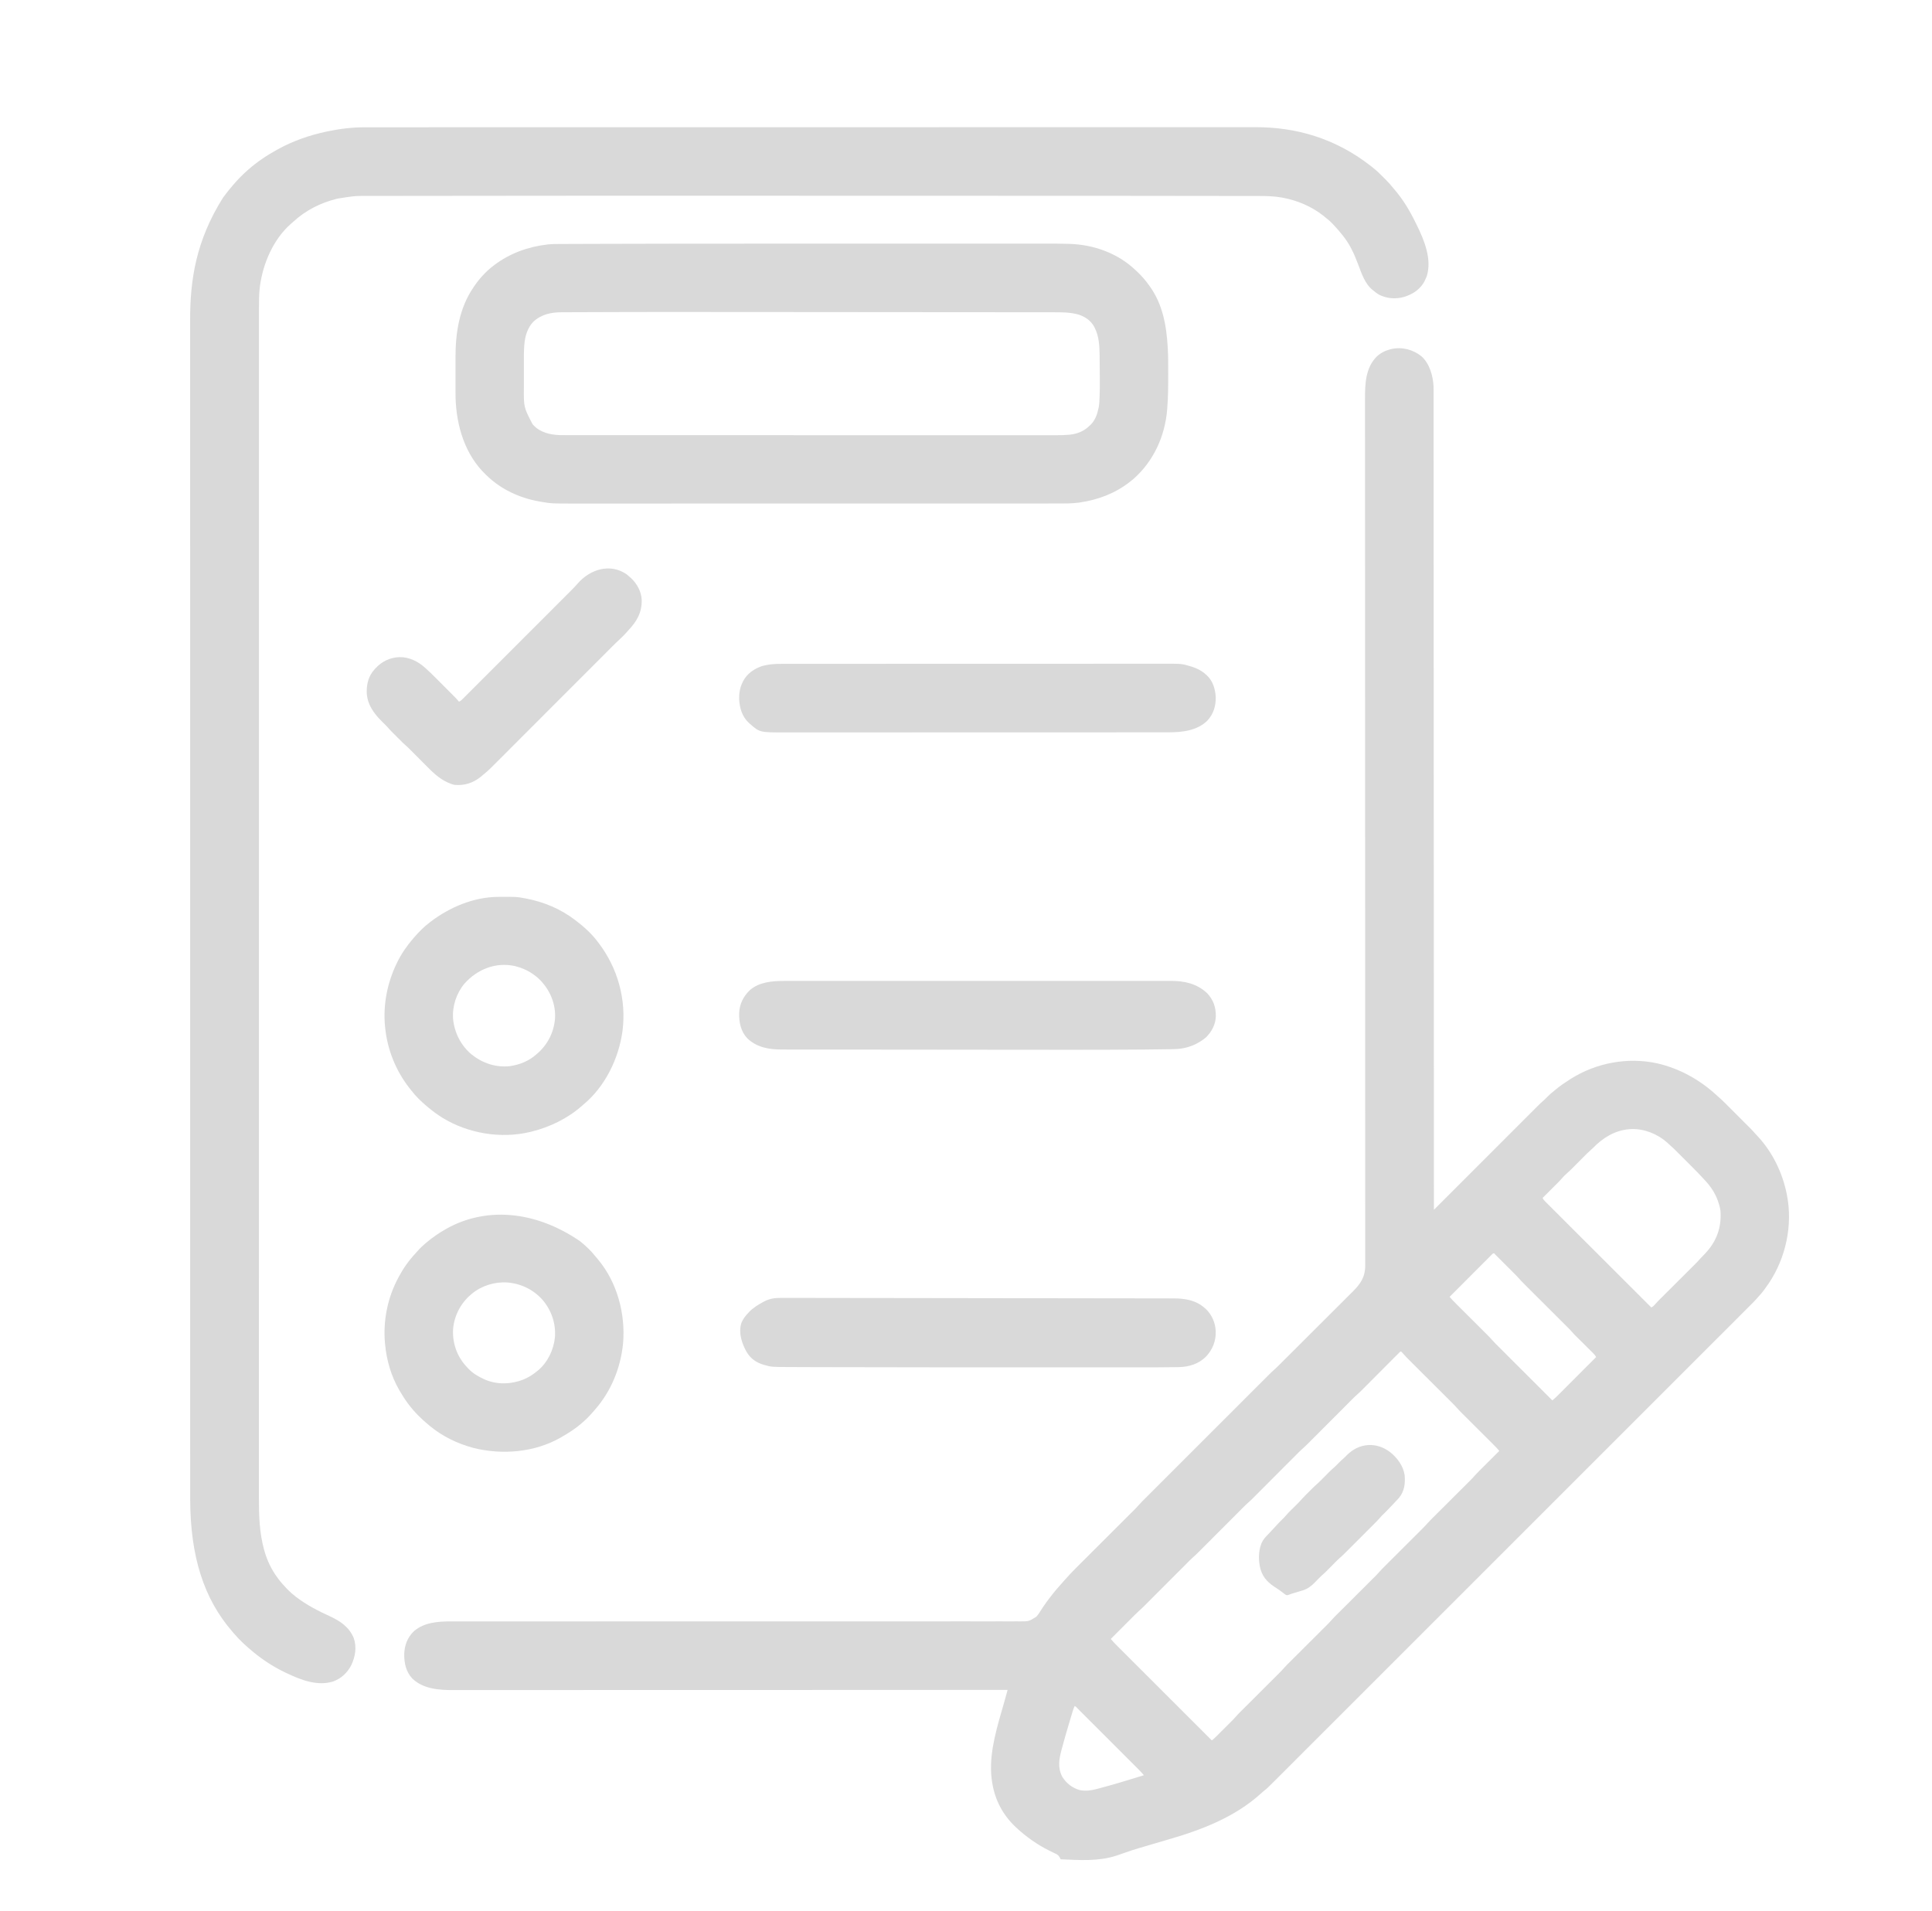 <svg width="91" height="90" viewBox="0 0 91 90" fill="none" xmlns="http://www.w3.org/2000/svg">
<path d="M66.965 16.794C67.343 17.143 67.497 17.71 67.523 18.207C67.524 18.279 67.524 18.351 67.524 18.422C67.524 18.45 67.524 18.478 67.524 18.505C67.525 18.581 67.525 18.656 67.524 18.732C67.524 18.814 67.524 18.897 67.525 18.98C67.525 19.125 67.525 19.27 67.525 19.415C67.525 19.632 67.525 19.85 67.525 20.067C67.525 20.437 67.525 20.808 67.525 21.178C67.525 21.553 67.525 21.929 67.526 22.304C67.526 22.328 67.526 22.351 67.526 22.376C67.526 22.497 67.526 22.617 67.526 22.738C67.526 23.613 67.527 24.488 67.527 25.363C67.527 25.579 67.527 25.796 67.527 26.012C67.527 26.025 67.527 26.039 67.527 26.052C67.527 26.675 67.528 27.299 67.528 27.922C67.528 27.962 67.528 28.003 67.528 28.044C67.528 28.29 67.528 28.535 67.528 28.781C67.529 29.392 67.529 30.003 67.529 30.614C67.529 30.628 67.529 30.642 67.529 30.656C67.529 31.556 67.53 32.457 67.53 33.358C67.53 33.372 67.53 33.386 67.53 33.401C67.53 33.839 67.531 34.276 67.531 34.714C67.531 35.198 67.531 35.682 67.531 36.167C67.531 36.181 67.531 36.196 67.531 36.211C67.532 37.594 67.532 38.978 67.533 40.361C67.533 40.419 67.533 40.478 67.533 40.537C67.533 41.076 67.533 41.615 67.534 42.154C67.534 42.169 67.534 42.183 67.534 42.198C67.534 42.241 67.534 42.285 67.534 42.328C67.534 43.501 67.534 44.674 67.535 45.847C67.535 45.888 67.535 45.93 67.535 45.971C67.536 47.315 67.536 48.659 67.538 53.426C67.538 53.449 67.538 53.472 67.538 53.496C67.538 54.66 67.539 55.824 67.539 56.987C67.55 56.977 67.56 56.966 67.571 56.955C68.2 56.327 68.828 55.698 69.457 55.069C69.533 54.993 69.608 54.918 69.684 54.842C69.699 54.827 69.714 54.812 69.729 54.797C69.972 54.553 70.216 54.31 70.459 54.067C70.709 53.817 70.958 53.567 71.208 53.317C71.362 53.163 71.516 53.009 71.67 52.855C71.776 52.749 71.882 52.644 71.987 52.538C72.048 52.477 72.109 52.416 72.17 52.355C72.226 52.299 72.282 52.243 72.338 52.188C72.358 52.167 72.378 52.147 72.398 52.127C72.498 52.027 72.598 51.93 72.705 51.838C72.762 51.789 72.813 51.735 72.865 51.681C72.977 51.568 73.094 51.467 73.219 51.369C73.241 51.351 73.263 51.333 73.285 51.314C73.492 51.143 73.712 50.993 73.939 50.849C73.96 50.835 73.96 50.835 73.982 50.821C75.185 50.062 76.668 49.786 78.059 50.089C79.124 50.335 80.081 50.871 80.879 51.613C80.923 51.654 80.968 51.694 81.013 51.733C81.095 51.804 81.172 51.879 81.249 51.956C81.263 51.97 81.277 51.984 81.292 51.998C81.338 52.044 81.383 52.09 81.429 52.136C81.461 52.168 81.493 52.2 81.526 52.232C81.593 52.3 81.66 52.367 81.727 52.434C81.813 52.52 81.899 52.606 81.985 52.691C82.051 52.758 82.118 52.824 82.184 52.891C82.216 52.922 82.247 52.954 82.279 52.985C82.323 53.03 82.367 53.074 82.412 53.118C82.425 53.131 82.438 53.144 82.451 53.157C82.526 53.233 82.599 53.312 82.668 53.393C82.711 53.443 82.757 53.49 82.802 53.537C83.495 54.286 83.96 55.251 84.159 56.248C84.162 56.263 84.165 56.278 84.168 56.293C84.445 57.707 84.119 59.245 83.319 60.44C83.172 60.655 83.022 60.871 82.842 61.061C82.806 61.099 82.771 61.139 82.737 61.179C82.659 61.267 82.578 61.351 82.495 61.433C82.479 61.45 82.463 61.466 82.446 61.482C82.392 61.536 82.338 61.59 82.284 61.644C82.245 61.684 82.205 61.723 82.166 61.762C82.081 61.848 81.995 61.933 81.909 62.019C81.781 62.147 81.653 62.276 81.525 62.404C81.306 62.622 81.087 62.841 80.869 63.059C80.647 63.281 80.426 63.502 80.204 63.724C80.19 63.738 80.176 63.752 80.162 63.766C80.105 63.823 80.048 63.88 79.991 63.937C79.397 64.531 78.802 65.126 78.208 65.72C78.144 65.784 78.08 65.848 78.016 65.912C78 65.928 77.984 65.944 77.968 65.96C77.616 66.312 77.264 66.664 76.912 67.016C76.767 67.16 76.623 67.305 76.478 67.45C76.454 67.474 76.454 67.474 76.429 67.498C75.512 68.415 74.595 69.332 73.678 70.249C73.644 70.284 73.609 70.318 73.575 70.352C73.42 70.507 73.265 70.662 73.11 70.817C73.041 70.886 72.972 70.955 72.903 71.024C72.868 71.059 72.834 71.093 72.799 71.128C71.705 72.222 70.611 73.316 69.518 74.409C69.242 74.685 68.966 74.96 68.691 75.236C68.674 75.253 68.657 75.27 68.639 75.288C68.116 75.811 67.593 76.333 67.07 76.856C67.054 76.873 67.038 76.889 67.021 76.906C66.66 77.266 66.3 77.627 65.94 77.987C65.811 78.116 65.682 78.245 65.553 78.374C65.521 78.406 65.489 78.438 65.457 78.47C64.945 78.981 64.434 79.492 63.923 80.004C63.408 80.519 62.893 81.034 62.378 81.548C62.307 81.619 62.236 81.691 62.164 81.762C62.144 81.782 62.144 81.782 62.122 81.804C61.901 82.025 61.68 82.246 61.459 82.466C61.242 82.684 61.025 82.901 60.808 83.118C60.681 83.245 60.553 83.373 60.426 83.5C60.342 83.585 60.257 83.669 60.172 83.754C60.124 83.801 60.076 83.849 60.028 83.897C59.685 84.241 59.685 84.241 59.523 84.367C59.474 84.406 59.428 84.447 59.382 84.49C58.152 85.606 56.562 86.209 54.993 86.659C54.778 86.721 54.563 86.785 54.348 86.849C54.318 86.858 54.287 86.867 54.256 86.876C54.241 86.881 54.225 86.885 54.209 86.89C54.114 86.918 54.019 86.946 53.924 86.974C53.843 86.998 53.762 87.021 53.682 87.045C53.666 87.049 53.65 87.054 53.633 87.059C53.419 87.122 53.208 87.192 52.998 87.267C52.871 87.313 52.744 87.356 52.617 87.398C52.603 87.403 52.589 87.407 52.574 87.412C51.732 87.687 50.833 87.62 49.959 87.581C49.953 87.569 49.947 87.556 49.941 87.544C49.889 87.443 49.852 87.381 49.747 87.331C49.725 87.32 49.703 87.31 49.681 87.299C49.646 87.282 49.646 87.282 49.61 87.266C49.561 87.242 49.513 87.218 49.464 87.193C49.445 87.184 49.445 87.184 49.426 87.175C48.859 86.894 48.32 86.514 47.859 86.081C47.848 86.071 47.837 86.06 47.825 86.049C47.239 85.494 46.87 84.798 46.739 84.001C46.736 83.981 46.736 83.981 46.732 83.96C46.548 82.851 46.865 81.69 47.17 80.632C47.189 80.568 47.207 80.504 47.226 80.44C47.243 80.38 47.26 80.32 47.277 80.26C47.32 80.111 47.361 79.962 47.402 79.813C47.407 79.793 47.413 79.772 47.419 79.751C47.432 79.702 47.446 79.652 47.459 79.603C47.436 79.603 47.413 79.603 47.39 79.603C46.604 79.603 45.818 79.603 45.033 79.603C45.017 79.603 45.001 79.603 44.985 79.603C43.289 79.604 41.592 79.605 39.896 79.605C39.858 79.605 39.821 79.605 39.783 79.605C38.992 79.605 38.201 79.605 37.409 79.606C37.012 79.606 36.614 79.606 36.217 79.606C36.157 79.606 36.097 79.606 36.037 79.606C35.114 79.606 34.191 79.606 33.268 79.607C33.249 79.607 33.229 79.607 33.208 79.607C32.889 79.607 32.569 79.607 32.249 79.607C31.328 79.607 30.406 79.608 29.485 79.608C29.466 79.608 29.447 79.608 29.427 79.608C29.011 79.608 28.595 79.608 28.179 79.608C28.011 79.608 27.844 79.608 27.676 79.608C27.658 79.608 27.64 79.608 27.621 79.608C27.031 79.608 26.441 79.609 25.851 79.609C25.256 79.609 24.661 79.609 24.067 79.609C23.984 79.609 23.902 79.609 23.82 79.609C23.803 79.609 23.787 79.609 23.771 79.609C23.516 79.609 23.261 79.609 23.006 79.61C22.756 79.61 22.505 79.61 22.254 79.61C22.12 79.61 21.985 79.61 21.852 79.61C21.729 79.61 21.607 79.61 21.485 79.61C21.441 79.61 21.397 79.61 21.354 79.61C20.684 79.613 19.938 79.56 19.428 79.074C19.123 78.754 19.038 78.351 19.039 77.923C19.053 77.5 19.19 77.127 19.502 76.832C19.991 76.415 20.651 76.374 21.264 76.376C21.312 76.376 21.359 76.376 21.407 76.376C21.523 76.375 21.64 76.375 21.756 76.376C21.897 76.376 22.038 76.376 22.178 76.376C22.441 76.375 22.704 76.375 22.967 76.376C23.233 76.376 23.499 76.376 23.765 76.376C23.782 76.376 23.799 76.376 23.816 76.376C23.902 76.376 23.988 76.376 24.074 76.376C24.676 76.375 25.278 76.375 25.88 76.376C26.514 76.376 27.148 76.376 27.782 76.376C27.811 76.376 27.811 76.376 27.84 76.376C28.053 76.376 28.267 76.375 28.48 76.375C28.876 76.375 29.271 76.375 29.666 76.375C29.685 76.375 29.705 76.375 29.726 76.375C30.666 76.375 31.606 76.375 32.546 76.374C32.608 76.374 32.67 76.374 32.733 76.374C33.652 76.374 34.571 76.374 35.49 76.374C35.845 76.374 36.199 76.374 36.554 76.374C36.616 76.374 36.678 76.374 36.741 76.374C37.681 76.374 38.62 76.374 39.56 76.374C39.58 76.374 39.599 76.374 39.62 76.374C40.014 76.374 40.409 76.374 40.803 76.374C41.017 76.374 41.23 76.374 41.443 76.374C41.472 76.374 41.472 76.374 41.501 76.374C42.116 76.373 42.731 76.373 43.346 76.374C43.965 76.374 44.584 76.374 45.203 76.373C45.288 76.373 45.373 76.373 45.459 76.373C45.476 76.373 45.493 76.373 45.51 76.373C45.775 76.373 46.041 76.373 46.306 76.374C46.567 76.374 46.828 76.374 47.089 76.373C47.242 76.373 47.395 76.373 47.549 76.374C47.662 76.374 47.776 76.374 47.889 76.373C47.935 76.373 47.981 76.373 48.026 76.374C48.457 76.377 48.457 76.377 48.813 76.155C48.891 76.068 48.953 75.974 49.014 75.876C49.042 75.833 49.069 75.791 49.097 75.748C49.111 75.727 49.124 75.706 49.139 75.684C49.239 75.533 49.349 75.388 49.459 75.243C49.469 75.231 49.479 75.218 49.489 75.205C49.667 74.972 49.857 74.75 50.054 74.533C50.091 74.493 50.127 74.452 50.163 74.411C50.236 74.326 50.312 74.245 50.388 74.163C50.402 74.149 50.416 74.134 50.43 74.119C50.574 73.967 50.722 73.818 50.87 73.671C50.9 73.641 50.93 73.612 50.959 73.582C51.022 73.519 51.085 73.456 51.148 73.394C51.248 73.294 51.347 73.195 51.447 73.095C51.658 72.884 51.869 72.674 52.08 72.463C52.309 72.235 52.538 72.006 52.766 71.778C52.865 71.679 52.964 71.58 53.063 71.482C53.125 71.42 53.186 71.359 53.248 71.297C53.276 71.269 53.305 71.241 53.333 71.213C53.372 71.174 53.411 71.135 53.45 71.096C53.461 71.085 53.472 71.074 53.483 71.062C53.538 71.007 53.591 70.951 53.641 70.892C53.745 70.772 53.859 70.662 53.971 70.55C53.997 70.524 54.022 70.499 54.048 70.473C54.118 70.403 54.188 70.332 54.259 70.262C54.335 70.186 54.411 70.11 54.486 70.034C54.635 69.886 54.784 69.737 54.932 69.589C55.053 69.468 55.174 69.347 55.295 69.227C55.321 69.201 55.321 69.201 55.347 69.174C55.382 69.139 55.417 69.105 55.452 69.07C55.779 68.742 56.107 68.415 56.434 68.087C56.715 67.806 56.996 67.525 57.277 67.245C57.604 66.918 57.93 66.592 58.256 66.266C58.291 66.231 58.326 66.196 58.361 66.161C58.378 66.144 58.395 66.127 58.413 66.109C58.533 65.989 58.654 65.868 58.775 65.747C58.922 65.6 59.069 65.453 59.216 65.306C59.291 65.231 59.366 65.156 59.441 65.082C59.509 65.013 59.578 64.944 59.647 64.876C59.672 64.851 59.696 64.826 59.721 64.801C59.832 64.69 59.943 64.58 60.062 64.478C60.133 64.416 60.199 64.349 60.266 64.282C60.282 64.266 60.298 64.25 60.315 64.234C60.368 64.18 60.421 64.127 60.474 64.074C60.513 64.036 60.551 63.998 60.59 63.959C60.705 63.845 60.819 63.73 60.934 63.616C60.988 63.562 61.042 63.508 61.097 63.454C61.277 63.274 61.457 63.094 61.637 62.914C61.684 62.867 61.73 62.821 61.777 62.774C61.789 62.763 61.8 62.751 61.812 62.739C62 62.551 62.188 62.364 62.376 62.177C62.569 61.984 62.763 61.791 62.956 61.598C63.064 61.49 63.173 61.382 63.281 61.274C63.373 61.182 63.466 61.09 63.558 60.997C63.605 60.95 63.652 60.904 63.699 60.857C64.079 60.479 64.302 60.166 64.304 59.612C64.304 59.585 64.304 59.558 64.304 59.531C64.304 59.501 64.304 59.472 64.304 59.442C64.304 59.361 64.304 59.281 64.304 59.2C64.304 59.112 64.304 59.023 64.304 58.935C64.304 58.78 64.304 58.625 64.304 58.469C64.304 58.237 64.304 58.004 64.304 57.772C64.304 57.376 64.303 56.98 64.303 56.584C64.303 56.182 64.303 55.78 64.303 55.379C64.303 55.353 64.303 55.328 64.303 55.302C64.303 55.173 64.303 55.044 64.303 54.914C64.303 54.649 64.303 54.384 64.303 54.119C64.303 54.106 64.303 54.093 64.303 54.079C64.303 53.436 64.302 52.793 64.302 52.15C64.302 51.208 64.302 50.266 64.301 49.325C64.301 49.31 64.301 49.296 64.301 49.281C64.301 48.959 64.301 48.638 64.301 48.316C64.301 47.722 64.301 47.127 64.301 46.532C64.301 46.487 64.301 46.442 64.301 46.397C64.301 44.979 64.3 43.562 64.3 42.145C64.3 42.05 64.3 41.956 64.3 41.862C64.3 40.902 64.299 39.942 64.299 38.982C64.299 38.038 64.299 37.093 64.298 36.149C64.298 36.055 64.298 35.961 64.298 35.867C64.298 34.451 64.297 33.034 64.297 31.618C64.297 31.573 64.297 31.527 64.297 31.482C64.297 30.888 64.297 30.293 64.297 29.699C64.297 29.377 64.297 29.056 64.297 28.734C64.297 28.72 64.297 28.706 64.297 28.691C64.297 27.75 64.296 26.808 64.296 25.867C64.296 25.225 64.296 24.582 64.295 23.94C64.295 23.927 64.295 23.914 64.295 23.9C64.295 23.622 64.295 23.344 64.295 23.067C64.295 22.938 64.295 22.809 64.295 22.68C64.295 22.655 64.295 22.629 64.295 22.603C64.295 22.203 64.295 21.802 64.295 21.402C64.295 21.008 64.294 20.615 64.294 20.221C64.295 19.99 64.294 19.759 64.294 19.529C64.294 19.375 64.294 19.222 64.294 19.069C64.294 18.982 64.294 18.895 64.294 18.808C64.293 18.099 64.309 17.35 64.833 16.809C65.014 16.631 65.234 16.521 65.479 16.456C65.496 16.452 65.512 16.448 65.529 16.443C66.041 16.327 66.564 16.465 66.965 16.794ZM76.706 53.193C76.045 53.257 75.487 53.605 75.034 54.074C74.993 54.114 74.952 54.151 74.909 54.189C74.805 54.279 74.709 54.376 74.612 54.474C74.593 54.493 74.573 54.513 74.553 54.533C74.492 54.594 74.43 54.656 74.369 54.718C74.298 54.79 74.226 54.861 74.155 54.933C74.127 54.962 74.099 54.99 74.07 55.019C73.981 55.108 73.89 55.196 73.794 55.278C73.708 55.352 73.63 55.434 73.557 55.52C73.471 55.619 73.379 55.711 73.286 55.803C73.268 55.821 73.25 55.839 73.231 55.857C73.184 55.904 73.137 55.952 73.089 55.999C73.041 56.047 72.992 56.096 72.944 56.144C72.849 56.239 72.754 56.333 72.659 56.428C72.689 56.498 72.73 56.543 72.783 56.597C72.801 56.615 72.819 56.633 72.837 56.651C72.857 56.671 72.877 56.69 72.897 56.71C72.918 56.731 72.939 56.752 72.96 56.773C73.017 56.831 73.075 56.889 73.133 56.946C73.196 57.008 73.258 57.071 73.32 57.133C73.428 57.241 73.536 57.349 73.644 57.457C73.8 57.612 73.956 57.769 74.112 57.925C74.366 58.178 74.619 58.431 74.873 58.684C75.119 58.929 75.365 59.175 75.611 59.421C75.626 59.436 75.641 59.451 75.657 59.467C75.733 59.543 75.809 59.619 75.885 59.695C76.516 60.325 77.148 60.956 77.779 61.587C77.851 61.553 77.89 61.517 77.942 61.456C78.036 61.349 78.134 61.249 78.235 61.148C78.254 61.13 78.273 61.111 78.292 61.092C78.332 61.051 78.373 61.011 78.413 60.971C78.477 60.907 78.541 60.844 78.605 60.78C78.74 60.645 78.876 60.509 79.012 60.374C79.158 60.228 79.305 60.082 79.451 59.936C79.515 59.873 79.578 59.809 79.641 59.746C79.671 59.716 79.701 59.686 79.731 59.656C79.768 59.62 79.804 59.584 79.841 59.548C79.927 59.461 80.011 59.373 80.091 59.28C80.128 59.237 80.168 59.197 80.209 59.157C80.29 59.077 80.367 58.995 80.439 58.907C80.454 58.888 80.47 58.87 80.486 58.85C80.913 58.322 81.092 57.696 81.035 57.02C81.024 56.934 81.003 56.851 80.979 56.768C80.975 56.754 80.971 56.74 80.967 56.726C80.839 56.275 80.599 55.904 80.277 55.568C80.238 55.527 80.2 55.485 80.162 55.444C80.017 55.285 79.867 55.132 79.714 54.981C79.688 54.954 79.661 54.927 79.635 54.901C79.579 54.845 79.524 54.79 79.469 54.735C79.398 54.664 79.327 54.594 79.257 54.523C79.202 54.468 79.147 54.414 79.093 54.359C79.067 54.333 79.041 54.307 79.015 54.281C78.837 54.102 78.837 54.102 78.649 53.934C78.607 53.898 78.568 53.86 78.528 53.822C78.077 53.417 77.452 53.165 76.843 53.184C76.797 53.187 76.752 53.19 76.706 53.193ZM70.304 59.059C70.289 59.074 70.274 59.09 70.258 59.105C70.241 59.123 70.224 59.14 70.206 59.158C70.186 59.177 70.167 59.197 70.148 59.216C70.127 59.236 70.107 59.257 70.087 59.277C70.031 59.332 69.976 59.388 69.921 59.443C69.863 59.501 69.806 59.558 69.748 59.616C69.639 59.725 69.529 59.835 69.42 59.944C69.296 60.069 69.171 60.193 69.047 60.318C68.791 60.574 68.535 60.83 68.279 61.087C68.373 61.199 68.472 61.302 68.576 61.405C68.593 61.422 68.61 61.44 68.628 61.458C68.666 61.495 68.703 61.532 68.741 61.57C68.8 61.629 68.86 61.688 68.919 61.748C69.056 61.884 69.193 62.021 69.33 62.157C69.456 62.282 69.581 62.407 69.707 62.533C69.765 62.592 69.824 62.65 69.883 62.709C69.929 62.754 69.974 62.8 70.02 62.845C70.036 62.861 70.052 62.877 70.069 62.894C70.136 62.961 70.202 63.028 70.263 63.1C70.372 63.227 70.492 63.342 70.61 63.459C70.638 63.487 70.665 63.514 70.692 63.542C70.766 63.616 70.841 63.69 70.915 63.764C70.992 63.841 71.07 63.919 71.147 63.996C71.294 64.143 71.441 64.289 71.587 64.436C71.754 64.602 71.921 64.769 72.088 64.936C72.432 65.279 72.775 65.623 73.119 65.966C73.236 65.868 73.344 65.763 73.451 65.656C73.47 65.637 73.489 65.618 73.508 65.599C73.559 65.548 73.61 65.497 73.661 65.446C73.714 65.392 73.768 65.339 73.821 65.285C73.922 65.184 74.023 65.083 74.124 64.982C74.239 64.867 74.354 64.752 74.469 64.636C74.706 64.4 74.943 64.163 75.179 63.926C75.144 63.852 75.102 63.804 75.043 63.746C75.033 63.736 75.024 63.726 75.014 63.716C74.981 63.684 74.949 63.653 74.917 63.621C74.894 63.598 74.872 63.576 74.85 63.554C74.79 63.495 74.731 63.436 74.672 63.377C74.577 63.283 74.483 63.189 74.388 63.095C74.355 63.063 74.322 63.03 74.289 62.998C74.269 62.977 74.249 62.957 74.228 62.937C74.21 62.919 74.193 62.902 74.174 62.884C74.133 62.841 74.095 62.799 74.057 62.754C73.96 62.642 73.854 62.538 73.749 62.434C73.726 62.411 73.703 62.388 73.68 62.365C73.63 62.316 73.581 62.267 73.531 62.217C73.453 62.139 73.375 62.061 73.297 61.983C73.131 61.818 72.965 61.652 72.799 61.486C72.62 61.308 72.441 61.129 72.261 60.95C72.184 60.873 72.106 60.795 72.029 60.718C71.98 60.67 71.932 60.621 71.883 60.573C71.861 60.551 71.839 60.529 71.817 60.506C71.711 60.401 71.607 60.295 71.51 60.182C71.462 60.127 71.412 60.077 71.361 60.026C71.35 60.015 71.339 60.004 71.328 59.993C71.292 59.957 71.257 59.922 71.221 59.886C71.196 59.861 71.171 59.837 71.147 59.812C71.095 59.76 71.043 59.708 70.991 59.656C70.924 59.59 70.858 59.523 70.792 59.457C70.74 59.406 70.689 59.354 70.638 59.303C70.613 59.279 70.589 59.254 70.564 59.23C70.53 59.195 70.496 59.161 70.462 59.127C70.452 59.117 70.442 59.107 70.431 59.096C70.372 59.023 70.372 59.023 70.304 59.059ZM65.924 63.696C65.91 63.71 65.896 63.724 65.882 63.739C65.858 63.763 65.858 63.763 65.833 63.788C65.815 63.806 65.797 63.823 65.779 63.842C65.76 63.861 65.741 63.88 65.722 63.898C65.682 63.939 65.641 63.98 65.6 64.021C65.536 64.086 65.472 64.15 65.407 64.215C65.305 64.317 65.203 64.419 65.101 64.522C64.919 64.705 64.737 64.888 64.554 65.071C64.49 65.135 64.427 65.199 64.363 65.263C64.323 65.303 64.283 65.343 64.243 65.383C64.216 65.411 64.189 65.438 64.162 65.465C64.09 65.537 64.019 65.607 63.942 65.673C63.829 65.77 63.726 65.876 63.621 65.981C63.598 66.005 63.574 66.029 63.55 66.052C63.5 66.103 63.449 66.153 63.399 66.204C63.319 66.284 63.239 66.365 63.159 66.445C62.989 66.615 62.819 66.785 62.649 66.955C62.466 67.139 62.282 67.323 62.099 67.507C62.019 67.586 61.94 67.666 61.86 67.746C61.811 67.795 61.761 67.845 61.712 67.894C61.689 67.917 61.666 67.94 61.643 67.963C61.539 68.068 61.434 68.171 61.321 68.268C61.224 68.354 61.134 68.447 61.043 68.539C61.02 68.562 60.996 68.586 60.973 68.609C60.923 68.659 60.873 68.71 60.823 68.76C60.743 68.84 60.664 68.919 60.584 68.998C60.416 69.167 60.248 69.336 60.079 69.505C59.897 69.687 59.715 69.869 59.533 70.052C59.455 70.13 59.376 70.209 59.297 70.288C59.248 70.338 59.199 70.387 59.15 70.436C59.127 70.459 59.104 70.481 59.082 70.504C58.89 70.697 58.89 70.697 58.799 70.774C58.687 70.87 58.585 70.976 58.481 71.08C58.458 71.104 58.434 71.127 58.41 71.151C58.36 71.202 58.309 71.252 58.259 71.303C58.179 71.383 58.099 71.463 58.019 71.544C57.849 71.714 57.679 71.884 57.509 72.054C57.326 72.238 57.142 72.422 56.959 72.606C56.879 72.685 56.8 72.765 56.72 72.844C56.671 72.894 56.621 72.944 56.572 72.993C56.549 73.016 56.526 73.039 56.503 73.062C56.399 73.167 56.294 73.27 56.181 73.367C56.084 73.453 55.994 73.546 55.903 73.638C55.88 73.661 55.856 73.685 55.833 73.708C55.783 73.758 55.733 73.808 55.683 73.859C55.603 73.938 55.524 74.018 55.444 74.097C55.276 74.266 55.108 74.435 54.939 74.604C54.757 74.786 54.575 74.968 54.393 75.15C54.315 75.229 54.236 75.308 54.157 75.387C54.108 75.436 54.059 75.486 54.01 75.535C53.987 75.557 53.964 75.58 53.942 75.603C53.836 75.71 53.729 75.814 53.615 75.912C53.556 75.964 53.501 76.019 53.445 76.075C53.427 76.093 53.427 76.093 53.408 76.112C53.368 76.152 53.328 76.192 53.288 76.233C53.26 76.261 53.232 76.289 53.204 76.317C53.13 76.39 53.057 76.463 52.984 76.537C52.909 76.612 52.834 76.687 52.759 76.762C52.612 76.909 52.466 77.056 52.319 77.203C52.417 77.32 52.522 77.428 52.63 77.536C52.649 77.555 52.668 77.574 52.687 77.594C52.74 77.646 52.793 77.699 52.845 77.751C52.902 77.808 52.959 77.865 53.016 77.922C53.114 78.02 53.213 78.119 53.311 78.217C53.453 78.359 53.596 78.501 53.738 78.643C53.969 78.874 54.2 79.105 54.431 79.335C54.655 79.56 54.879 79.784 55.103 80.008C55.117 80.022 55.131 80.035 55.145 80.05C55.215 80.119 55.284 80.188 55.353 80.257C55.928 80.832 56.504 81.407 57.079 81.982C57.101 81.963 57.124 81.944 57.146 81.925C57.164 81.909 57.164 81.909 57.184 81.893C57.23 81.853 57.274 81.81 57.317 81.766C57.335 81.749 57.353 81.731 57.372 81.712C57.391 81.693 57.41 81.674 57.429 81.655C57.449 81.635 57.469 81.615 57.489 81.594C57.531 81.553 57.573 81.511 57.615 81.469C57.668 81.415 57.722 81.362 57.775 81.309C57.816 81.267 57.858 81.226 57.899 81.185C57.919 81.165 57.938 81.145 57.958 81.126C57.986 81.098 58.013 81.07 58.041 81.043C58.057 81.027 58.072 81.012 58.088 80.996C58.128 80.954 58.165 80.912 58.202 80.869C58.292 80.765 58.39 80.669 58.487 80.572C58.508 80.551 58.529 80.531 58.549 80.51C58.594 80.466 58.638 80.422 58.682 80.378C58.752 80.308 58.822 80.238 58.893 80.168C59.054 80.007 59.215 79.846 59.377 79.685C59.525 79.537 59.673 79.389 59.821 79.242C59.891 79.172 59.96 79.103 60.03 79.033C60.074 78.99 60.117 78.947 60.16 78.903C60.18 78.883 60.2 78.864 60.22 78.844C60.318 78.746 60.413 78.648 60.502 78.544C60.58 78.457 60.663 78.376 60.745 78.294C60.766 78.274 60.786 78.254 60.807 78.233C60.851 78.189 60.895 78.146 60.938 78.102C61.008 78.033 61.077 77.963 61.147 77.894C61.307 77.734 61.467 77.575 61.627 77.415C61.773 77.269 61.92 77.123 62.067 76.977C62.136 76.908 62.204 76.839 62.273 76.77C62.316 76.728 62.359 76.685 62.402 76.642C62.422 76.622 62.442 76.602 62.462 76.583C62.547 76.498 62.631 76.414 62.709 76.323C62.797 76.221 62.892 76.128 62.987 76.033C63.008 76.012 63.029 75.992 63.049 75.971C63.094 75.927 63.138 75.883 63.182 75.839C63.252 75.769 63.322 75.699 63.393 75.629C63.554 75.468 63.715 75.307 63.877 75.146C64.025 74.998 64.173 74.85 64.321 74.703C64.391 74.633 64.46 74.564 64.53 74.494C64.573 74.451 64.617 74.408 64.66 74.364C64.68 74.344 64.7 74.325 64.72 74.305C64.806 74.22 64.891 74.135 64.969 74.044C65.057 73.942 65.152 73.848 65.247 73.754C65.268 73.733 65.289 73.712 65.309 73.692C65.354 73.647 65.398 73.603 65.442 73.559C65.512 73.489 65.582 73.419 65.653 73.349C65.814 73.188 65.975 73.027 66.137 72.866C66.285 72.719 66.433 72.571 66.581 72.423C66.651 72.354 66.72 72.284 66.79 72.215C66.834 72.171 66.877 72.128 66.92 72.085C66.94 72.065 66.96 72.045 66.98 72.025C67.078 71.928 67.173 71.83 67.263 71.725C67.34 71.639 67.423 71.558 67.505 71.476C67.526 71.456 67.546 71.435 67.567 71.415C67.611 71.371 67.655 71.327 67.698 71.283C67.768 71.214 67.837 71.145 67.907 71.076C68.067 70.916 68.227 70.757 68.387 70.597C68.533 70.451 68.68 70.305 68.827 70.158C68.895 70.089 68.964 70.021 69.033 69.952C69.076 69.909 69.119 69.866 69.162 69.823C69.182 69.803 69.202 69.784 69.222 69.764C69.321 69.666 69.417 69.566 69.508 69.46C69.555 69.407 69.604 69.357 69.654 69.308C69.67 69.292 69.67 69.292 69.686 69.275C69.72 69.241 69.755 69.207 69.789 69.173C69.813 69.149 69.837 69.125 69.861 69.101C69.924 69.038 69.987 68.976 70.049 68.913C70.114 68.849 70.178 68.785 70.242 68.721C70.368 68.596 70.493 68.47 70.619 68.345C70.526 68.233 70.426 68.129 70.322 68.026C70.296 68.001 70.296 68.001 70.27 67.974C70.232 67.937 70.195 67.899 70.157 67.862C70.098 67.803 70.038 67.743 69.979 67.684C69.842 67.547 69.705 67.411 69.568 67.275C69.443 67.149 69.317 67.024 69.192 66.899C69.133 66.84 69.074 66.781 69.015 66.723C68.969 66.677 68.924 66.632 68.878 66.587C68.862 66.57 68.846 66.555 68.829 66.538C68.761 66.47 68.695 66.402 68.632 66.329C68.537 66.218 68.432 66.116 68.329 66.013C68.306 65.99 68.283 65.967 68.26 65.944C68.21 65.895 68.161 65.846 68.112 65.796C68.033 65.719 67.955 65.641 67.877 65.562C67.711 65.397 67.545 65.231 67.379 65.066C67.2 64.887 67.021 64.708 66.841 64.529C66.764 64.452 66.686 64.374 66.609 64.297C66.56 64.249 66.512 64.201 66.463 64.152C66.441 64.13 66.419 64.108 66.397 64.085C66.29 63.98 66.185 63.873 66.088 63.759C66.059 63.726 66.031 63.695 65.999 63.666C65.957 63.662 65.957 63.662 65.924 63.696ZM50.619 80.362C50.556 80.496 50.516 80.636 50.474 80.777C50.466 80.805 50.458 80.832 50.449 80.86C50.428 80.933 50.406 81.006 50.384 81.079C50.37 81.125 50.357 81.17 50.343 81.216C50.23 81.596 50.119 81.978 50.017 82.362C50.012 82.38 50.007 82.398 50.002 82.417C49.883 82.865 49.808 83.269 50.039 83.702C50.237 84.013 50.504 84.217 50.857 84.321C51.127 84.375 51.39 84.343 51.653 84.272C51.683 84.264 51.713 84.256 51.743 84.248C52.461 84.059 53.171 83.842 53.879 83.622C53.799 83.525 53.715 83.435 53.626 83.346C53.614 83.334 53.601 83.321 53.587 83.307C53.545 83.265 53.502 83.222 53.459 83.179C53.429 83.149 53.398 83.118 53.367 83.087C53.284 83.004 53.201 82.921 53.117 82.838C53.031 82.751 52.943 82.663 52.856 82.576C52.71 82.43 52.564 82.284 52.418 82.138C52.249 81.969 52.08 81.8 51.911 81.631C51.766 81.486 51.621 81.341 51.475 81.196C51.389 81.109 51.302 81.022 51.215 80.936C51.134 80.854 51.053 80.773 50.971 80.692C50.941 80.662 50.911 80.632 50.881 80.602C50.841 80.561 50.8 80.52 50.759 80.48C50.747 80.468 50.735 80.456 50.723 80.443C50.678 80.388 50.678 80.388 50.619 80.362Z" fill="#D9D9D9"/>
<path d="M17.189 5.996C17.22 5.996 17.25 5.996 17.28 5.996C17.364 5.996 17.447 5.996 17.53 5.996C17.621 5.996 17.712 5.996 17.803 5.996C17.963 5.996 18.123 5.996 18.282 5.996C18.522 5.996 18.761 5.996 19.001 5.996C19.409 5.995 19.817 5.995 20.224 5.995C20.638 5.995 21.051 5.995 21.465 5.995C21.491 5.995 21.517 5.995 21.544 5.995C21.65 5.995 21.757 5.995 21.863 5.995C23.032 5.995 24.202 5.995 25.371 5.995C25.386 5.995 25.401 5.995 25.416 5.995C25.491 5.995 25.565 5.995 25.64 5.995C26.267 5.994 26.894 5.994 27.521 5.994C27.821 5.994 28.122 5.994 28.422 5.994C28.437 5.994 28.452 5.994 28.467 5.994C29.186 5.994 29.905 5.994 30.624 5.994C30.64 5.994 30.655 5.994 30.671 5.994C31.648 5.994 32.625 5.994 33.602 5.994C33.683 5.994 33.763 5.994 33.843 5.994C33.971 5.994 34.1 5.994 34.228 5.994C34.252 5.994 34.252 5.994 34.276 5.994C34.309 5.994 34.341 5.994 34.373 5.994C34.599 5.994 34.824 5.994 35.05 5.994C35.13 5.994 35.211 5.994 35.292 5.994C36.817 5.994 38.341 5.994 39.866 5.993C39.882 5.993 39.898 5.993 39.914 5.993C40.416 5.993 40.917 5.993 41.419 5.993C41.933 5.993 42.447 5.993 42.962 5.993C42.978 5.993 42.993 5.993 43.01 5.993C44.002 5.992 44.995 5.992 45.987 5.992C46.002 5.992 46.018 5.992 46.034 5.992C46.707 5.992 47.38 5.992 48.054 5.992C48.325 5.992 48.596 5.992 48.867 5.992C48.912 5.992 48.957 5.992 49.002 5.992C49.688 5.992 50.375 5.992 51.062 5.992C51.077 5.992 51.092 5.992 51.107 5.992C51.345 5.992 51.583 5.992 51.821 5.992C52.497 5.991 53.173 5.991 53.849 5.991C53.863 5.991 53.876 5.991 53.891 5.991C54.19 5.991 54.49 5.991 54.79 5.991C54.909 5.991 55.029 5.991 55.148 5.991C55.175 5.991 55.2 5.991 55.227 5.991C55.639 5.991 56.052 5.991 56.464 5.991C56.869 5.991 57.275 5.991 57.681 5.991C57.918 5.991 58.156 5.991 58.393 5.991C58.551 5.991 58.709 5.991 58.868 5.991C58.957 5.991 59.047 5.991 59.136 5.991C60.994 5.986 62.881 6.487 64.598 7.843C64.628 7.868 64.658 7.892 64.688 7.916C64.844 8.039 64.984 8.175 65.123 8.316C65.163 8.355 65.202 8.395 65.242 8.434C65.384 8.576 65.516 8.72 65.64 8.878C65.657 8.898 65.675 8.919 65.692 8.939C66.094 9.408 66.412 9.944 66.681 10.498C66.7 10.537 66.719 10.575 66.738 10.613C67.09 11.325 67.455 12.227 67.199 13.023C67.175 13.083 67.149 13.14 67.12 13.197C67.111 13.216 67.102 13.236 67.092 13.256C66.909 13.603 66.586 13.831 66.22 13.957C66.198 13.965 66.175 13.973 66.152 13.981C65.743 14.103 65.312 14.068 64.935 13.87C64.85 13.819 64.775 13.76 64.7 13.697C64.689 13.688 64.677 13.679 64.665 13.67C64.3 13.387 64.134 12.889 63.978 12.473C63.877 12.207 63.774 11.948 63.64 11.697C63.634 11.685 63.628 11.673 63.621 11.661C63.405 11.252 63.097 10.892 62.78 10.557C62.766 10.542 62.752 10.527 62.737 10.512C62.633 10.404 62.518 10.311 62.4 10.218C62.381 10.202 62.361 10.186 62.341 10.169C61.786 9.728 61.115 9.443 60.42 9.313C60.404 9.31 60.389 9.307 60.372 9.304C60.013 9.241 59.651 9.232 59.287 9.232C59.238 9.232 59.189 9.232 59.14 9.232C59.034 9.232 58.929 9.231 58.823 9.231C58.664 9.231 58.506 9.231 58.347 9.231C58.077 9.23 57.806 9.23 57.536 9.23C57.261 9.23 56.987 9.229 56.712 9.229C56.686 9.229 56.686 9.229 56.66 9.229C56.589 9.229 56.518 9.229 56.447 9.229C55.726 9.228 55.005 9.227 54.285 9.226C54.184 9.226 54.084 9.226 53.984 9.226C53.964 9.226 53.944 9.226 53.924 9.226C53.479 9.225 53.034 9.225 52.59 9.224C50.46 9.222 48.331 9.22 29.521 9.218C29.38 9.218 29.24 9.218 29.099 9.218C27.195 9.219 25.29 9.22 23.332 9.223C23.315 9.223 23.297 9.223 23.279 9.223C23.119 9.223 22.96 9.223 22.8 9.223C22.298 9.224 21.795 9.224 21.293 9.225C20.697 9.225 20.101 9.226 19.505 9.227C19.445 9.227 19.385 9.227 19.325 9.227C19.303 9.227 19.303 9.227 19.281 9.227C19.05 9.227 18.819 9.228 18.587 9.228C18.361 9.228 18.134 9.228 17.908 9.229C17.787 9.229 17.667 9.229 17.547 9.229C16.724 9.224 16.724 9.224 15.913 9.353C15.892 9.358 15.87 9.363 15.849 9.368C15.098 9.555 14.395 9.91 13.825 10.436C13.786 10.473 13.745 10.507 13.704 10.541C12.876 11.27 12.393 12.393 12.245 13.469C12.243 13.486 12.241 13.503 12.238 13.521C12.198 13.849 12.197 14.182 12.198 14.513C12.198 14.554 12.198 14.594 12.198 14.635C12.198 14.746 12.198 14.857 12.198 14.968C12.198 15.09 12.198 15.211 12.198 15.333C12.197 15.547 12.197 15.76 12.198 15.974C12.198 16.204 12.198 16.435 12.198 16.665C12.198 16.687 12.198 16.687 12.198 16.709C12.197 16.784 12.197 16.859 12.197 16.934C12.197 17.479 12.197 18.024 12.197 18.569C12.197 19.122 12.197 19.674 12.197 20.227C12.197 20.262 12.197 20.297 12.197 20.332C12.197 20.475 12.197 20.617 12.197 20.759C12.197 21.16 12.197 21.56 12.197 21.961C12.197 21.988 12.197 21.988 12.197 22.016C12.197 23.06 12.197 24.104 12.197 25.148C12.197 25.307 12.197 25.467 12.197 25.626C12.197 25.666 12.197 25.706 12.197 25.746C12.197 26.644 12.197 27.541 12.197 28.439C12.197 28.639 12.197 28.84 12.197 29.04C12.197 29.06 12.197 29.08 12.197 29.1C12.197 29.221 12.197 29.342 12.197 29.462C12.197 29.523 12.197 29.583 12.197 29.644C12.197 30.584 12.197 31.524 12.197 32.465C12.197 32.495 12.197 32.496 12.197 32.527C12.197 33.832 12.197 35.138 12.197 36.443C12.197 36.508 12.197 36.572 12.197 36.636C12.197 37.087 12.197 37.538 12.197 37.989C12.197 38.118 12.197 38.247 12.197 38.377C12.197 38.484 12.197 38.592 12.197 38.7C12.197 40.737 12.197 42.774 12.196 44.811C12.196 44.843 12.196 44.843 12.196 44.876C12.196 45.546 12.196 46.216 12.196 46.886C12.196 47.574 12.196 48.261 12.196 48.949C12.196 48.97 12.196 48.991 12.196 49.013C12.196 50.339 12.196 51.665 12.196 52.991C12.196 53.012 12.196 53.032 12.196 53.053C12.196 53.953 12.196 54.852 12.196 55.752C12.196 56.114 12.196 56.476 12.196 56.838C12.196 56.898 12.196 56.958 12.196 57.018C12.196 57.935 12.196 58.853 12.196 59.77C12.196 59.79 12.196 59.81 12.196 59.83C12.195 60.148 12.195 60.467 12.195 60.785C12.195 61.688 12.195 62.592 12.195 63.495C12.195 63.514 12.195 63.532 12.195 63.551C12.195 63.951 12.195 64.351 12.195 64.751C12.195 64.911 12.195 65.071 12.195 65.23C12.195 65.248 12.195 65.265 12.195 65.283C12.195 65.835 12.195 66.386 12.195 66.938C12.195 67.482 12.195 68.025 12.195 68.569C12.195 68.643 12.195 68.718 12.195 68.793C12.195 68.807 12.195 68.822 12.195 68.837C12.195 69.066 12.195 69.296 12.195 69.525C12.195 69.75 12.195 69.975 12.195 70.2C12.195 70.319 12.195 70.439 12.195 70.558C12.194 71.389 12.218 72.197 12.44 73.004C12.445 73.021 12.45 73.039 12.455 73.057C12.579 73.495 12.787 73.939 13.06 74.303C13.077 74.326 13.093 74.348 13.109 74.37C13.223 74.524 13.348 74.665 13.48 74.803C13.498 74.822 13.517 74.841 13.535 74.861C13.657 74.985 13.783 75.097 13.92 75.203C13.931 75.212 13.942 75.22 13.953 75.228C14.442 75.603 14.981 75.879 15.539 76.135C16.024 76.358 16.447 76.642 16.659 77.154C16.811 77.584 16.737 78.024 16.549 78.43C16.362 78.797 16.068 79.072 15.678 79.21C14.937 79.43 14.188 79.138 13.52 78.822C13.501 78.813 13.482 78.804 13.461 78.795C12.921 78.539 12.423 78.22 11.96 77.843C11.95 77.834 11.939 77.825 11.928 77.816C11.598 77.546 11.275 77.25 11 76.923C10.985 76.905 10.97 76.888 10.954 76.869C9.595 75.308 8.968 73.315 8.958 70.638C8.958 70.516 8.958 70.394 8.958 70.273C8.958 70.059 8.958 69.846 8.958 69.632C8.958 69.402 8.958 69.172 8.958 68.942C8.958 68.927 8.958 68.913 8.958 68.897C8.958 68.823 8.958 68.748 8.958 68.673C8.957 68.128 8.957 67.583 8.957 67.038C8.957 66.486 8.957 65.934 8.957 65.382C8.957 65.347 8.957 65.312 8.957 65.276C8.957 65.134 8.957 64.992 8.957 64.85C8.957 64.45 8.957 64.049 8.957 63.649C8.957 63.63 8.957 63.612 8.957 63.593C8.957 62.55 8.957 61.507 8.957 60.464C8.957 60.304 8.957 60.145 8.957 59.986C8.957 59.946 8.957 59.906 8.957 59.866C8.957 58.968 8.957 58.071 8.957 57.174C8.957 56.974 8.957 56.774 8.957 56.573C8.957 56.553 8.957 56.533 8.957 56.513C8.957 56.392 8.957 56.272 8.957 56.151C8.957 56.09 8.957 56.03 8.957 55.97C8.957 55.029 8.957 54.09 8.957 53.15C8.957 53.129 8.957 53.108 8.957 53.087C8.957 51.782 8.957 50.478 8.957 49.173C8.957 49.108 8.957 49.044 8.957 48.98C8.957 48.529 8.957 48.079 8.957 47.628C8.957 47.499 8.957 47.37 8.957 47.24C8.957 47.133 8.957 47.025 8.957 46.917C8.957 44.881 8.957 42.845 8.956 40.809C8.956 40.788 8.956 40.766 8.956 40.744C8.956 40.075 8.956 39.405 8.956 38.735C8.956 38.048 8.956 37.361 8.956 36.674C8.956 36.652 8.956 36.631 8.956 36.609C8.956 35.284 8.956 33.959 8.956 32.633C8.956 32.613 8.956 32.592 8.956 32.571C8.956 31.672 8.956 30.772 8.956 29.873C8.956 29.511 8.956 29.15 8.956 28.788C8.956 28.728 8.956 28.668 8.956 28.608C8.956 27.691 8.956 26.774 8.956 25.857C8.956 25.837 8.956 25.817 8.956 25.797C8.956 25.479 8.955 25.161 8.955 24.843C8.955 23.94 8.955 23.037 8.955 22.134C8.955 22.116 8.955 22.097 8.955 22.078C8.955 21.678 8.955 21.278 8.955 20.878C8.955 20.719 8.955 20.559 8.955 20.399C8.955 20.382 8.955 20.365 8.955 20.347C8.955 19.796 8.955 19.244 8.955 18.693C8.955 18.15 8.955 17.606 8.955 17.063C8.955 16.988 8.955 16.914 8.955 16.839C8.955 16.825 8.955 16.81 8.955 16.795C8.955 16.566 8.955 16.337 8.955 16.108C8.955 15.883 8.955 15.658 8.955 15.433C8.955 15.313 8.955 15.194 8.955 15.075C8.953 13.173 9.233 11.335 10.5 9.318C10.51 9.304 10.52 9.291 10.53 9.277C10.665 9.091 10.809 8.912 10.96 8.738C10.972 8.724 10.983 8.711 10.995 8.697C11.196 8.463 11.409 8.242 11.64 8.038C11.651 8.028 11.662 8.018 11.674 8.008C12.09 7.639 12.553 7.327 13.04 7.058C13.066 7.044 13.066 7.044 13.092 7.03C13.807 6.634 14.582 6.368 15.38 6.198C15.402 6.194 15.424 6.189 15.447 6.184C16.017 6.065 16.607 5.995 17.189 5.996Z" fill="#D9D9D9"/>
<path d="M40.028 11.475C40.819 11.475 41.609 11.475 42.4 11.475C43.331 11.475 44.263 11.475 45.195 11.475C45.294 11.475 45.393 11.475 45.492 11.475C45.529 11.475 45.529 11.475 45.566 11.475C45.931 11.475 46.296 11.475 46.661 11.475C47.072 11.475 47.484 11.475 47.896 11.475C48.125 11.475 48.354 11.475 48.583 11.475C48.737 11.475 48.89 11.475 49.044 11.475C49.13 11.475 49.217 11.475 49.304 11.475C49.64 11.475 49.975 11.477 50.311 11.486C50.325 11.486 50.339 11.487 50.353 11.487C51.515 11.518 52.665 11.93 53.508 12.746C53.531 12.768 53.554 12.79 53.578 12.812C53.781 13.006 53.958 13.208 54.12 13.437C54.134 13.455 54.134 13.455 54.147 13.474C54.765 14.329 54.941 15.328 55.001 16.356C55.002 16.373 55.002 16.389 55.004 16.406C55.026 16.798 55.025 17.191 55.024 17.584C55.024 17.601 55.024 17.619 55.024 17.637C55.024 18.164 55.023 18.69 54.98 19.216C54.979 19.241 54.977 19.266 54.975 19.292C54.873 20.544 54.337 21.724 53.388 22.561C53.333 22.607 53.277 22.651 53.221 22.695C53.21 22.703 53.199 22.712 53.188 22.721C52.51 23.247 51.7 23.549 50.855 23.67C50.84 23.672 50.824 23.674 50.807 23.677C50.487 23.718 50.163 23.718 49.841 23.717C49.8 23.717 49.759 23.717 49.718 23.717C49.605 23.717 49.493 23.717 49.38 23.717C49.258 23.717 49.135 23.717 49.013 23.718C48.798 23.718 48.583 23.718 48.369 23.718C48.138 23.718 47.908 23.718 47.678 23.718C47.656 23.718 47.656 23.718 47.634 23.718C47.575 23.718 47.515 23.718 47.456 23.718C46.838 23.718 46.219 23.718 45.601 23.718C45.535 23.718 45.468 23.718 45.402 23.718C45.385 23.718 45.369 23.718 45.352 23.718C44.986 23.718 44.619 23.718 44.253 23.718C44.102 23.718 43.952 23.718 43.801 23.718C43.784 23.718 43.767 23.718 43.75 23.718C42.795 23.718 41.84 23.718 40.885 23.718C40.85 23.718 40.814 23.718 40.778 23.718C40.617 23.718 40.456 23.718 40.294 23.718C40.222 23.718 40.151 23.718 40.079 23.718C40.043 23.718 40.007 23.718 39.971 23.718C38.833 23.718 37.695 23.718 36.557 23.719C36.27 23.719 35.984 23.719 35.697 23.719C35.679 23.719 35.662 23.719 35.644 23.719C35.099 23.719 34.555 23.719 34.011 23.719C33.985 23.719 33.985 23.719 33.959 23.719C33.583 23.719 33.208 23.719 32.833 23.719C32.698 23.719 32.564 23.719 32.429 23.719C32.396 23.719 32.363 23.719 32.329 23.719C31.797 23.719 31.266 23.719 30.734 23.72C30.198 23.72 29.662 23.72 29.127 23.72C29.052 23.72 28.978 23.72 28.904 23.72C28.882 23.72 28.882 23.72 28.86 23.72C28.631 23.72 28.401 23.72 28.172 23.72C27.946 23.72 27.72 23.72 27.494 23.72C27.373 23.72 27.252 23.72 27.131 23.72C25.971 23.721 25.971 23.721 25.458 23.631C25.421 23.625 25.421 23.625 25.383 23.618C24.459 23.451 23.597 23.05 22.921 22.395C22.909 22.384 22.898 22.374 22.887 22.363C21.902 21.422 21.501 20.077 21.458 18.744C21.455 18.576 21.455 18.407 21.455 18.238C21.455 18.185 21.455 18.131 21.455 18.078C21.455 17.967 21.455 17.856 21.455 17.745C21.456 17.618 21.456 17.492 21.455 17.365C21.455 17.255 21.455 17.144 21.455 17.033C21.455 16.968 21.455 16.903 21.455 16.838C21.453 15.675 21.631 14.518 22.3 13.537C22.312 13.519 22.312 13.519 22.324 13.501C22.574 13.13 22.884 12.788 23.241 12.517C23.253 12.507 23.266 12.498 23.279 12.488C24.01 11.933 24.872 11.622 25.78 11.517C25.794 11.516 25.807 11.514 25.821 11.512C26.013 11.492 26.205 11.494 26.397 11.493C26.438 11.493 26.479 11.493 26.52 11.493C26.633 11.492 26.747 11.492 26.86 11.491C26.959 11.491 27.058 11.491 27.157 11.49C27.481 11.489 27.804 11.488 28.128 11.487C28.234 11.486 28.341 11.486 28.447 11.486C30.416 11.479 32.384 11.476 40.028 11.475ZM29.719 14.698C29.684 14.698 29.684 14.698 29.648 14.698C29.22 14.699 28.792 14.7 28.364 14.702C28.157 14.703 27.951 14.703 27.744 14.704C27.561 14.704 27.378 14.705 27.194 14.706C27.087 14.706 26.98 14.707 26.873 14.707C26.774 14.707 26.676 14.707 26.577 14.708C26.542 14.708 26.506 14.708 26.47 14.708C25.97 14.708 25.5 14.803 25.122 15.153C24.844 15.444 24.73 15.835 24.698 16.227C24.696 16.246 24.695 16.266 24.693 16.287C24.675 16.523 24.675 16.758 24.675 16.995C24.675 17.043 24.675 17.092 24.675 17.14C24.675 17.241 24.675 17.342 24.675 17.442C24.676 17.57 24.675 17.698 24.675 17.826C24.675 17.926 24.675 18.026 24.675 18.125C24.675 18.172 24.675 18.219 24.675 18.266C24.669 19.182 24.669 19.182 25.081 19.976C25.101 19.999 25.101 19.999 25.123 20.024C25.445 20.372 25.902 20.477 26.36 20.495C26.496 20.499 26.632 20.498 26.768 20.498C26.808 20.498 26.849 20.498 26.89 20.498C27.002 20.498 27.114 20.498 27.226 20.498C27.347 20.498 27.469 20.498 27.591 20.498C27.804 20.498 28.018 20.498 28.231 20.498C28.46 20.498 28.689 20.498 28.917 20.498C28.932 20.498 28.946 20.498 28.961 20.498C29.02 20.498 29.079 20.498 29.138 20.498C29.753 20.499 30.367 20.499 30.981 20.499C31.047 20.499 31.114 20.499 31.18 20.499C31.196 20.499 31.212 20.499 31.229 20.499C31.593 20.499 31.957 20.499 32.321 20.499C32.47 20.499 32.62 20.499 32.77 20.499C32.795 20.499 32.795 20.499 32.82 20.499C33.769 20.499 34.717 20.499 35.666 20.499C35.702 20.499 35.737 20.499 35.773 20.499C35.933 20.499 36.093 20.499 36.253 20.499C36.325 20.499 36.396 20.499 36.468 20.499C36.503 20.499 36.539 20.499 36.575 20.499C37.706 20.499 38.836 20.499 39.967 20.5C40.252 20.5 40.537 20.5 40.822 20.5C40.839 20.5 40.857 20.5 40.875 20.5C41.416 20.5 41.956 20.5 42.497 20.5C42.514 20.5 42.531 20.5 42.549 20.5C42.922 20.5 43.294 20.5 43.667 20.5C43.801 20.5 43.934 20.5 44.068 20.5C44.101 20.5 44.134 20.5 44.167 20.5C44.696 20.5 45.224 20.5 45.753 20.5C46.285 20.5 46.817 20.5 47.35 20.5C47.423 20.5 47.497 20.5 47.571 20.5C47.585 20.5 47.599 20.5 47.614 20.5C47.842 20.5 48.071 20.5 48.299 20.5C48.523 20.501 48.748 20.501 48.972 20.5C49.092 20.5 49.212 20.5 49.332 20.5C49.442 20.501 49.551 20.501 49.66 20.5C49.7 20.5 49.739 20.5 49.778 20.5C49.971 20.501 50.163 20.496 50.356 20.478C50.372 20.476 50.388 20.475 50.404 20.473C50.766 20.434 51.083 20.296 51.34 20.035C51.355 20.022 51.368 20.009 51.383 19.995C51.584 19.79 51.684 19.512 51.74 19.236C51.745 19.215 51.749 19.194 51.753 19.173C51.779 19.022 51.786 18.871 51.791 18.719C51.792 18.696 51.793 18.673 51.794 18.649C51.803 18.405 51.804 18.161 51.803 17.916C51.803 17.893 51.803 17.869 51.803 17.845C51.802 17.516 51.8 17.187 51.795 16.858C51.795 16.817 51.794 16.776 51.794 16.734C51.788 16.297 51.766 15.832 51.56 15.437C51.552 15.421 51.544 15.405 51.536 15.388C51.376 15.098 51.117 14.922 50.808 14.82C50.413 14.707 50.013 14.708 49.606 14.709C49.52 14.709 49.433 14.709 49.347 14.708C49.196 14.708 49.045 14.708 48.895 14.708C48.67 14.708 48.446 14.708 48.221 14.707C47.843 14.707 47.465 14.707 47.087 14.707C46.711 14.707 46.335 14.706 45.959 14.706C45.935 14.706 45.912 14.706 45.887 14.706C45.768 14.706 45.649 14.706 45.529 14.706C44.683 14.705 43.837 14.704 42.991 14.704C42.175 14.703 41.36 14.703 40.545 14.702C40.52 14.702 40.495 14.702 40.469 14.702C40.243 14.702 40.017 14.701 39.792 14.701C37.582 14.699 35.372 14.697 31.617 14.696C31.523 14.696 31.429 14.696 31.335 14.696C30.796 14.696 30.258 14.697 29.719 14.698Z" fill="#D9D9D9"/>
<path d="M23.468 42.247C23.487 42.247 23.506 42.246 23.526 42.246C24.333 42.242 24.333 42.242 24.7 42.311C24.731 42.316 24.731 42.316 24.763 42.322C25.599 42.478 26.402 42.813 27.08 43.331C27.097 43.344 27.097 43.344 27.115 43.357C27.497 43.646 27.873 43.986 28.16 44.37C28.17 44.384 28.181 44.398 28.191 44.411C29.097 45.599 29.511 47.082 29.32 48.569C29.143 49.865 28.501 51.184 27.48 52.029C27.46 52.046 27.44 52.064 27.42 52.082C26.737 52.686 25.902 53.091 25.02 53.308C25.003 53.312 24.986 53.317 24.969 53.321C23.588 53.65 22.055 53.394 20.846 52.656C20.62 52.515 20.405 52.359 20.2 52.189C20.18 52.172 20.16 52.156 20.139 52.139C19.855 51.904 19.583 51.643 19.36 51.349C19.34 51.324 19.32 51.298 19.3 51.273C18.646 50.446 18.241 49.44 18.14 48.389C18.137 48.358 18.137 48.358 18.133 48.327C18.041 47.317 18.241 46.301 18.68 45.39C18.687 45.375 18.695 45.359 18.702 45.343C18.901 44.933 19.162 44.555 19.46 44.21C19.474 44.194 19.488 44.177 19.503 44.16C19.725 43.905 19.969 43.653 20.24 43.45C20.26 43.435 20.26 43.435 20.281 43.419C21.183 42.731 22.32 42.252 23.468 42.247ZM21.88 46.33C21.499 46.78 21.297 47.401 21.34 47.989C21.403 48.646 21.71 49.252 22.219 49.675C22.727 50.081 23.357 50.292 24.009 50.221C24.466 50.159 24.914 49.979 25.26 49.669C25.285 49.648 25.285 49.648 25.31 49.626C25.804 49.196 26.092 48.619 26.143 47.965C26.179 47.324 25.936 46.712 25.511 46.238C25.201 45.898 24.785 45.648 24.34 45.53C24.306 45.521 24.306 45.521 24.271 45.511C23.367 45.301 22.482 45.654 21.88 46.33Z" fill="#D9D9D9"/>
<path d="M27.321 58.467C27.332 58.476 27.343 58.485 27.355 58.495C27.604 58.699 27.84 58.92 28.039 59.174C28.084 59.23 28.13 59.284 28.177 59.338C29.076 60.419 29.469 61.906 29.346 63.293C29.231 64.439 28.784 65.538 28.021 66.405C28.009 66.419 27.996 66.434 27.984 66.448C27.95 66.487 27.916 66.526 27.881 66.565C27.864 66.584 27.848 66.603 27.831 66.622C27.714 66.752 27.593 66.871 27.461 66.985C27.442 67.002 27.422 67.019 27.402 67.037C27.113 67.29 26.793 67.494 26.461 67.685C26.448 67.692 26.435 67.7 26.422 67.708C25.195 68.416 23.66 68.545 22.301 68.205C21.555 68.005 20.835 67.66 20.241 67.165C20.23 67.156 20.219 67.147 20.208 67.138C19.847 66.841 19.521 66.52 19.241 66.145C19.233 66.134 19.224 66.123 19.215 66.112C19.071 65.918 18.943 65.714 18.821 65.505C18.813 65.492 18.805 65.479 18.797 65.465C18.428 64.825 18.21 64.079 18.141 63.346C18.139 63.325 18.136 63.305 18.134 63.284C18.036 62.219 18.254 61.128 18.761 60.187C18.772 60.165 18.772 60.165 18.784 60.143C18.994 59.747 19.25 59.385 19.555 59.056C19.596 59.012 19.636 58.967 19.675 58.922C19.787 58.793 19.91 58.677 20.041 58.567C20.052 58.558 20.063 58.548 20.074 58.539C20.358 58.3 20.658 58.09 20.981 57.907C20.996 57.899 21.011 57.89 21.026 57.881C22.817 56.873 25.133 56.97 27.321 58.467ZM22.221 60.946C22.21 60.956 22.199 60.965 22.188 60.974C21.701 61.385 21.396 61.97 21.341 62.606C21.305 63.242 21.508 63.85 21.93 64.328C21.96 64.361 21.99 64.393 22.021 64.426C22.035 64.441 22.048 64.456 22.062 64.471C22.272 64.693 22.525 64.841 22.801 64.965C22.822 64.975 22.844 64.985 22.866 64.995C23.431 65.231 24.085 65.208 24.649 64.984C24.892 64.884 25.099 64.754 25.301 64.585C25.318 64.571 25.336 64.557 25.354 64.543C25.806 64.159 26.081 63.573 26.138 62.989C26.186 62.356 25.982 61.742 25.576 61.255C25.15 60.759 24.564 60.471 23.915 60.412C23.309 60.367 22.69 60.558 22.221 60.946Z" fill="#D9D9D9"/>
<path d="M36.799 31.271C36.831 31.271 36.864 31.27 36.896 31.27C36.985 31.27 37.074 31.27 37.163 31.27C37.26 31.27 37.357 31.27 37.454 31.27C37.646 31.27 37.838 31.27 38.03 31.27C38.26 31.27 38.49 31.27 38.72 31.27C39.277 31.269 39.833 31.269 40.389 31.269C40.652 31.269 40.915 31.269 41.179 31.269C42.066 31.269 42.952 31.269 43.839 31.268C43.882 31.268 43.924 31.268 43.966 31.268C44.051 31.268 44.136 31.268 44.221 31.268C44.321 31.268 44.42 31.268 44.52 31.268C44.548 31.268 44.577 31.268 44.605 31.268C45.52 31.268 46.434 31.268 47.348 31.268C48.005 31.267 48.662 31.267 49.319 31.267C49.333 31.267 49.346 31.267 49.36 31.267C49.644 31.267 49.927 31.267 50.211 31.267C50.344 31.267 50.477 31.267 50.609 31.267C50.635 31.267 50.662 31.267 50.688 31.267C51.109 31.267 51.529 31.267 51.95 31.266C52.372 31.266 52.795 31.266 53.218 31.266C53.469 31.266 53.719 31.266 53.971 31.266C54.138 31.266 54.306 31.266 54.474 31.266C54.569 31.266 54.665 31.266 54.761 31.266C55.672 31.263 55.672 31.263 56.077 31.387C56.094 31.392 56.111 31.397 56.129 31.402C56.38 31.481 56.604 31.595 56.8 31.773C56.813 31.785 56.827 31.797 56.842 31.81C57.128 32.074 57.236 32.446 57.263 32.824C57.275 33.242 57.157 33.637 56.868 33.945C56.387 34.421 55.679 34.496 55.034 34.495C55.002 34.495 54.969 34.495 54.937 34.495C54.847 34.495 54.758 34.495 54.669 34.495C54.572 34.495 54.474 34.495 54.377 34.495C54.184 34.496 53.992 34.496 53.799 34.496C53.568 34.496 53.337 34.496 53.106 34.496C52.548 34.496 51.99 34.496 51.432 34.497C51.168 34.497 50.904 34.497 50.64 34.497C49.75 34.497 48.86 34.497 47.97 34.497C47.928 34.497 47.885 34.497 47.843 34.497C47.757 34.497 47.672 34.497 47.587 34.497C47.487 34.497 47.387 34.497 47.288 34.497C47.259 34.497 47.23 34.497 47.202 34.497C46.285 34.497 45.367 34.498 44.45 34.498C43.791 34.498 43.131 34.499 42.472 34.499C42.452 34.499 42.452 34.499 42.431 34.499C42.133 34.499 41.835 34.499 41.537 34.499C41.417 34.499 41.298 34.499 41.178 34.499C41.138 34.499 41.138 34.499 41.098 34.499C40.676 34.499 40.255 34.499 39.833 34.499C39.409 34.5 38.985 34.5 38.561 34.5C38.309 34.5 38.057 34.5 37.805 34.5C37.637 34.5 37.469 34.5 37.3 34.5C37.205 34.5 37.109 34.5 37.013 34.5C35.784 34.503 35.784 34.503 35.32 34.093C35.303 34.078 35.287 34.064 35.27 34.049C34.955 33.757 34.84 33.359 34.815 32.939C34.808 32.657 34.852 32.386 34.98 32.133C34.989 32.113 34.999 32.094 35.009 32.074C35.196 31.722 35.528 31.499 35.9 31.373C36.197 31.29 36.491 31.27 36.799 31.271Z" fill="#D9D9D9"/>
<path d="M36.945 46.207C36.977 46.207 37.01 46.207 37.042 46.207C37.13 46.207 37.219 46.207 37.307 46.207C37.403 46.207 37.5 46.207 37.596 46.207C37.765 46.207 37.934 46.207 38.102 46.207C38.353 46.207 38.604 46.207 38.855 46.207C39.329 46.206 39.804 46.206 40.278 46.206C40.644 46.206 41.01 46.206 41.377 46.206C41.482 46.206 41.588 46.206 41.693 46.206C41.719 46.206 41.745 46.206 41.772 46.206C42.51 46.206 43.247 46.206 43.984 46.206C44.012 46.206 44.04 46.206 44.068 46.206C44.195 46.206 44.322 46.206 44.449 46.206C44.505 46.206 44.562 46.206 44.618 46.206C44.646 46.206 44.675 46.206 44.703 46.206C45.597 46.206 46.492 46.206 47.386 46.206C47.612 46.206 47.837 46.206 48.062 46.206C48.076 46.206 48.09 46.206 48.105 46.206C48.532 46.205 48.96 46.205 49.388 46.205C49.401 46.205 49.415 46.205 49.429 46.205C49.737 46.205 50.045 46.205 50.353 46.205C50.459 46.205 50.564 46.205 50.67 46.205C50.696 46.205 50.722 46.205 50.749 46.205C51.166 46.205 51.584 46.205 52.002 46.205C52.422 46.205 52.842 46.205 53.262 46.205C53.511 46.205 53.761 46.205 54.01 46.205C54.177 46.205 54.344 46.205 54.51 46.205C54.605 46.205 54.7 46.205 54.795 46.205C54.882 46.205 54.968 46.205 55.055 46.205C55.086 46.205 55.117 46.205 55.148 46.205C55.791 46.203 56.373 46.332 56.855 46.782C57.147 47.086 57.27 47.443 57.268 47.858C57.259 48.248 57.08 48.593 56.804 48.864C56.661 48.989 56.507 49.082 56.34 49.169C56.313 49.183 56.313 49.183 56.285 49.198C56.177 49.251 56.065 49.288 55.95 49.323C55.937 49.327 55.923 49.331 55.909 49.335C55.678 49.401 55.452 49.417 55.213 49.421C55.177 49.422 55.141 49.422 55.106 49.423C54.693 49.431 54.28 49.435 53.867 49.438C53.846 49.438 53.846 49.438 53.825 49.438C52.787 49.446 51.749 49.45 50.711 49.45C50.593 49.45 50.476 49.45 50.359 49.45C49.817 49.45 49.275 49.45 48.732 49.449C48.628 49.449 48.524 49.449 48.419 49.449C46.819 49.448 45.218 49.447 43.617 49.444C43.461 49.444 43.305 49.444 43.15 49.444C43.132 49.444 43.115 49.444 43.097 49.444C42.533 49.443 41.968 49.443 41.403 49.442C40.815 49.442 40.226 49.441 39.638 49.44C39.555 49.44 39.472 49.44 39.389 49.44C39.365 49.44 39.365 49.44 39.34 49.44C39.079 49.439 38.819 49.439 38.559 49.439C38.299 49.439 38.039 49.439 37.779 49.438C37.625 49.438 37.472 49.438 37.318 49.438C37.203 49.438 37.088 49.438 36.973 49.437C36.927 49.437 36.881 49.437 36.834 49.437C36.229 49.438 35.655 49.345 35.201 48.912C34.895 48.59 34.806 48.159 34.815 47.729C34.832 47.297 35.009 46.94 35.318 46.642C35.761 46.252 36.383 46.206 36.945 46.207Z" fill="#D9D9D9"/>
<path d="M36.794 61.137C36.827 61.137 36.86 61.137 36.893 61.137C36.983 61.137 37.073 61.137 37.163 61.137C37.26 61.138 37.358 61.138 37.456 61.138C37.628 61.137 37.799 61.138 37.971 61.138C38.225 61.139 38.48 61.139 38.735 61.139C39.164 61.139 39.593 61.14 40.022 61.141C40.447 61.141 40.872 61.142 41.297 61.142C41.324 61.143 41.35 61.143 41.377 61.143C41.484 61.143 41.592 61.143 41.699 61.143C41.999 61.143 42.299 61.144 42.599 61.144C42.612 61.144 42.626 61.144 42.64 61.144C43.075 61.145 43.511 61.145 43.946 61.146C43.96 61.146 43.974 61.146 43.989 61.146C44.218 61.146 44.447 61.147 44.676 61.147C45.584 61.148 46.493 61.15 47.402 61.151C47.431 61.151 47.459 61.151 47.488 61.151C47.545 61.151 47.603 61.151 47.66 61.151C47.789 61.151 47.917 61.151 48.046 61.151C48.074 61.151 48.103 61.151 48.131 61.151C48.893 61.152 49.655 61.153 50.416 61.154C50.429 61.154 50.443 61.154 50.456 61.154C50.577 61.154 50.697 61.155 50.818 61.155C51.189 61.155 51.561 61.156 51.933 61.156C52.412 61.157 52.892 61.157 53.371 61.158C53.624 61.159 53.877 61.159 54.131 61.159C54.3 61.159 54.469 61.16 54.639 61.16C54.735 61.16 54.832 61.16 54.928 61.16C55.016 61.16 55.104 61.161 55.192 61.161C55.223 61.161 55.255 61.161 55.286 61.161C55.831 61.16 56.343 61.251 56.76 61.627C56.773 61.638 56.785 61.649 56.798 61.661C57.076 61.922 57.243 62.306 57.26 62.686C57.261 62.7 57.261 62.713 57.262 62.727C57.276 63.163 57.114 63.568 56.82 63.886C56.482 64.238 56.018 64.386 55.54 64.397C55.485 64.398 55.429 64.399 55.374 64.4C55.333 64.4 55.292 64.401 55.251 64.401C54.72 64.41 54.189 64.409 53.658 64.409C53.497 64.409 53.336 64.409 53.175 64.409C52.859 64.409 52.544 64.409 52.228 64.409C51.949 64.409 51.67 64.409 51.392 64.409C51.364 64.409 51.364 64.409 51.335 64.409C51.259 64.409 51.183 64.409 51.107 64.409C50.395 64.409 49.683 64.409 48.97 64.409C48.368 64.408 47.766 64.408 47.163 64.409C45.294 64.409 43.425 64.409 38.499 64.399C38.34 64.398 38.182 64.398 38.024 64.397C37.838 64.397 37.652 64.396 37.466 64.395C37.375 64.394 37.283 64.394 37.192 64.394C36.346 64.391 36.346 64.391 36.027 64.303C36.012 64.299 35.996 64.295 35.98 64.291C35.62 64.187 35.349 63.996 35.158 63.668C34.939 63.27 34.783 62.797 34.912 62.343C34.988 62.137 35.108 61.983 35.26 61.827C35.27 61.816 35.281 61.805 35.291 61.793C35.481 61.598 35.714 61.455 35.952 61.327C35.969 61.318 35.985 61.309 36.001 61.3C36.257 61.167 36.511 61.135 36.794 61.137Z" fill="#D9D9D9"/>
<path d="M29.522 27.058C29.576 27.101 29.628 27.146 29.679 27.194C29.695 27.207 29.71 27.221 29.726 27.235C30.004 27.493 30.209 27.873 30.226 28.256C30.236 28.861 29.996 29.267 29.591 29.698C29.544 29.748 29.499 29.799 29.454 29.851C29.38 29.933 29.302 30.008 29.22 30.083C29.075 30.218 28.933 30.357 28.793 30.497C28.768 30.522 28.743 30.548 28.717 30.573C28.649 30.641 28.581 30.71 28.512 30.779C28.438 30.853 28.364 30.927 28.29 31.001C28.161 31.13 28.033 31.258 27.905 31.387C27.719 31.573 27.533 31.758 27.348 31.944C27.046 32.246 26.744 32.548 26.443 32.85C26.425 32.868 26.407 32.886 26.388 32.905C26.132 33.161 25.876 33.417 25.62 33.673C25.602 33.691 25.584 33.709 25.566 33.728C25.548 33.746 25.53 33.764 25.511 33.783C25.21 34.084 24.91 34.385 24.609 34.685C24.424 34.871 24.238 35.056 24.053 35.242C23.927 35.369 23.8 35.496 23.673 35.623C23.6 35.696 23.527 35.769 23.453 35.842C23.387 35.909 23.32 35.976 23.252 36.043C23.228 36.068 23.204 36.092 23.18 36.116C23.039 36.257 22.896 36.388 22.739 36.512C22.708 36.538 22.676 36.565 22.644 36.592C22.275 36.885 21.891 37.009 21.419 36.972C21.314 36.954 21.217 36.916 21.119 36.872C21.099 36.863 21.079 36.854 21.058 36.845C20.66 36.662 20.335 36.334 20.031 36.026C20.006 36.002 19.982 35.978 19.958 35.953C19.895 35.89 19.832 35.827 19.769 35.763C19.668 35.661 19.567 35.559 19.465 35.458C19.43 35.422 19.395 35.387 19.36 35.352C19.262 35.252 19.163 35.155 19.056 35.064C18.988 35.004 18.924 34.94 18.86 34.875C18.838 34.853 18.838 34.853 18.816 34.831C18.785 34.801 18.755 34.77 18.724 34.74C18.678 34.694 18.632 34.647 18.586 34.601C18.556 34.571 18.526 34.541 18.496 34.512C18.476 34.491 18.476 34.491 18.455 34.47C18.377 34.392 18.304 34.312 18.232 34.229C18.187 34.179 18.14 34.132 18.092 34.086C18.073 34.067 18.053 34.048 18.034 34.029C18.019 34.014 18.019 34.014 18.004 34C17.61 33.614 17.284 33.167 17.273 32.594C17.271 32.194 17.365 31.836 17.639 31.533C17.665 31.504 17.665 31.504 17.692 31.475C17.993 31.152 18.369 30.972 18.812 30.954C19.269 30.944 19.686 31.154 20.019 31.453C20.032 31.464 20.045 31.475 20.058 31.487C20.215 31.625 20.362 31.773 20.51 31.92C20.537 31.948 20.565 31.976 20.593 32.003C20.65 32.061 20.708 32.118 20.765 32.176C20.838 32.249 20.912 32.323 20.985 32.396C21.042 32.453 21.099 32.51 21.156 32.567C21.183 32.594 21.21 32.621 21.237 32.648C21.508 32.918 21.508 32.918 21.619 33.053C21.692 33.022 21.738 32.979 21.793 32.924C21.802 32.915 21.811 32.906 21.821 32.896C21.852 32.865 21.882 32.835 21.913 32.804C21.935 32.782 21.957 32.759 21.98 32.737C22.041 32.676 22.102 32.615 22.163 32.554C22.229 32.488 22.295 32.422 22.361 32.356C22.49 32.227 22.619 32.098 22.748 31.968C22.899 31.818 23.049 31.668 23.2 31.517C23.468 31.249 23.736 30.98 24.005 30.712C24.265 30.451 24.526 30.191 24.786 29.93C24.802 29.914 24.818 29.898 24.835 29.882C24.851 29.866 24.867 29.85 24.883 29.833C25.18 29.537 25.476 29.24 25.773 28.944C25.877 28.839 25.982 28.734 26.087 28.629C26.215 28.501 26.343 28.373 26.47 28.246C26.535 28.18 26.601 28.115 26.666 28.05C26.726 27.99 26.785 27.93 26.845 27.871C26.867 27.849 26.888 27.828 26.91 27.806C27.013 27.703 27.115 27.599 27.209 27.488C27.794 26.81 28.752 26.516 29.522 27.058Z" fill="#D9D9D9"/>
<path d="M65.487 68.41C65.82 68.679 66.094 69.053 66.161 69.485C66.195 69.873 66.152 70.243 65.896 70.555C65.838 70.622 65.777 70.686 65.715 70.749C65.68 70.786 65.645 70.823 65.611 70.86C65.464 71.019 65.313 71.174 65.159 71.326C65.139 71.345 65.139 71.345 65.118 71.365C65.101 71.382 65.101 71.382 65.083 71.4C65.047 71.438 65.013 71.477 64.979 71.516C64.9 71.606 64.816 71.692 64.731 71.776C64.707 71.801 64.707 71.801 64.682 71.826C64.628 71.879 64.575 71.933 64.521 71.987C64.483 72.024 64.446 72.062 64.408 72.099C64.33 72.178 64.251 72.256 64.173 72.335C64.082 72.425 63.992 72.515 63.902 72.606C63.824 72.684 63.746 72.762 63.668 72.84C63.621 72.886 63.575 72.933 63.528 72.979C63.477 73.031 63.425 73.083 63.373 73.134C63.358 73.15 63.343 73.165 63.327 73.18C63.246 73.261 63.162 73.339 63.075 73.414C63.036 73.448 62.999 73.483 62.963 73.52C62.95 73.533 62.937 73.546 62.923 73.56C62.91 73.573 62.896 73.587 62.882 73.601C62.868 73.616 62.853 73.63 62.838 73.645C62.792 73.691 62.747 73.738 62.701 73.784C62.641 73.845 62.58 73.905 62.52 73.966C62.506 73.98 62.492 73.994 62.478 74.008C62.401 74.086 62.321 74.159 62.238 74.231C62.187 74.276 62.14 74.324 62.093 74.373C62.074 74.393 62.054 74.413 62.035 74.433C62.005 74.463 61.976 74.493 61.947 74.524C61.778 74.701 61.598 74.842 61.361 74.915C61.336 74.922 61.311 74.93 61.285 74.938C61.257 74.947 61.229 74.955 61.201 74.963C61.167 74.974 61.133 74.984 61.098 74.994C61.046 75.01 60.994 75.025 60.942 75.041C60.864 75.063 60.789 75.088 60.714 75.118C60.628 75.148 60.628 75.148 60.561 75.123C60.526 75.101 60.526 75.101 60.491 75.074C60.471 75.059 60.471 75.059 60.451 75.043C60.438 75.033 60.424 75.022 60.41 75.011C60.317 74.94 60.225 74.871 60.126 74.81C59.777 74.593 59.5 74.346 59.381 73.944C59.375 73.924 59.369 73.904 59.363 73.883C59.274 73.527 59.27 73.09 59.401 72.744C59.409 72.723 59.416 72.702 59.424 72.681C59.495 72.518 59.607 72.401 59.729 72.276C59.779 72.225 59.827 72.172 59.876 72.119C60.282 71.679 60.282 71.679 60.475 71.492C60.511 71.454 60.545 71.416 60.578 71.377C60.707 71.228 60.851 71.093 60.99 70.955C61.172 70.776 61.172 70.776 61.343 70.587C61.431 70.488 61.527 70.395 61.622 70.301C61.66 70.263 61.697 70.226 61.735 70.188C61.759 70.164 61.783 70.139 61.808 70.115C61.819 70.104 61.83 70.093 61.841 70.082C61.899 70.024 61.958 69.969 62.02 69.915C62.099 69.847 62.173 69.775 62.246 69.7C62.26 69.687 62.273 69.674 62.286 69.66C62.328 69.618 62.369 69.576 62.411 69.535C62.466 69.479 62.52 69.424 62.575 69.369C62.594 69.35 62.594 69.35 62.612 69.332C62.687 69.257 62.763 69.186 62.844 69.118C62.909 69.06 62.97 68.997 63.031 68.935C63.119 68.846 63.207 68.759 63.303 68.678C63.35 68.637 63.393 68.592 63.436 68.547C64.021 67.96 64.836 67.906 65.487 68.41Z" fill="#D9D9D9"/>
</svg>
